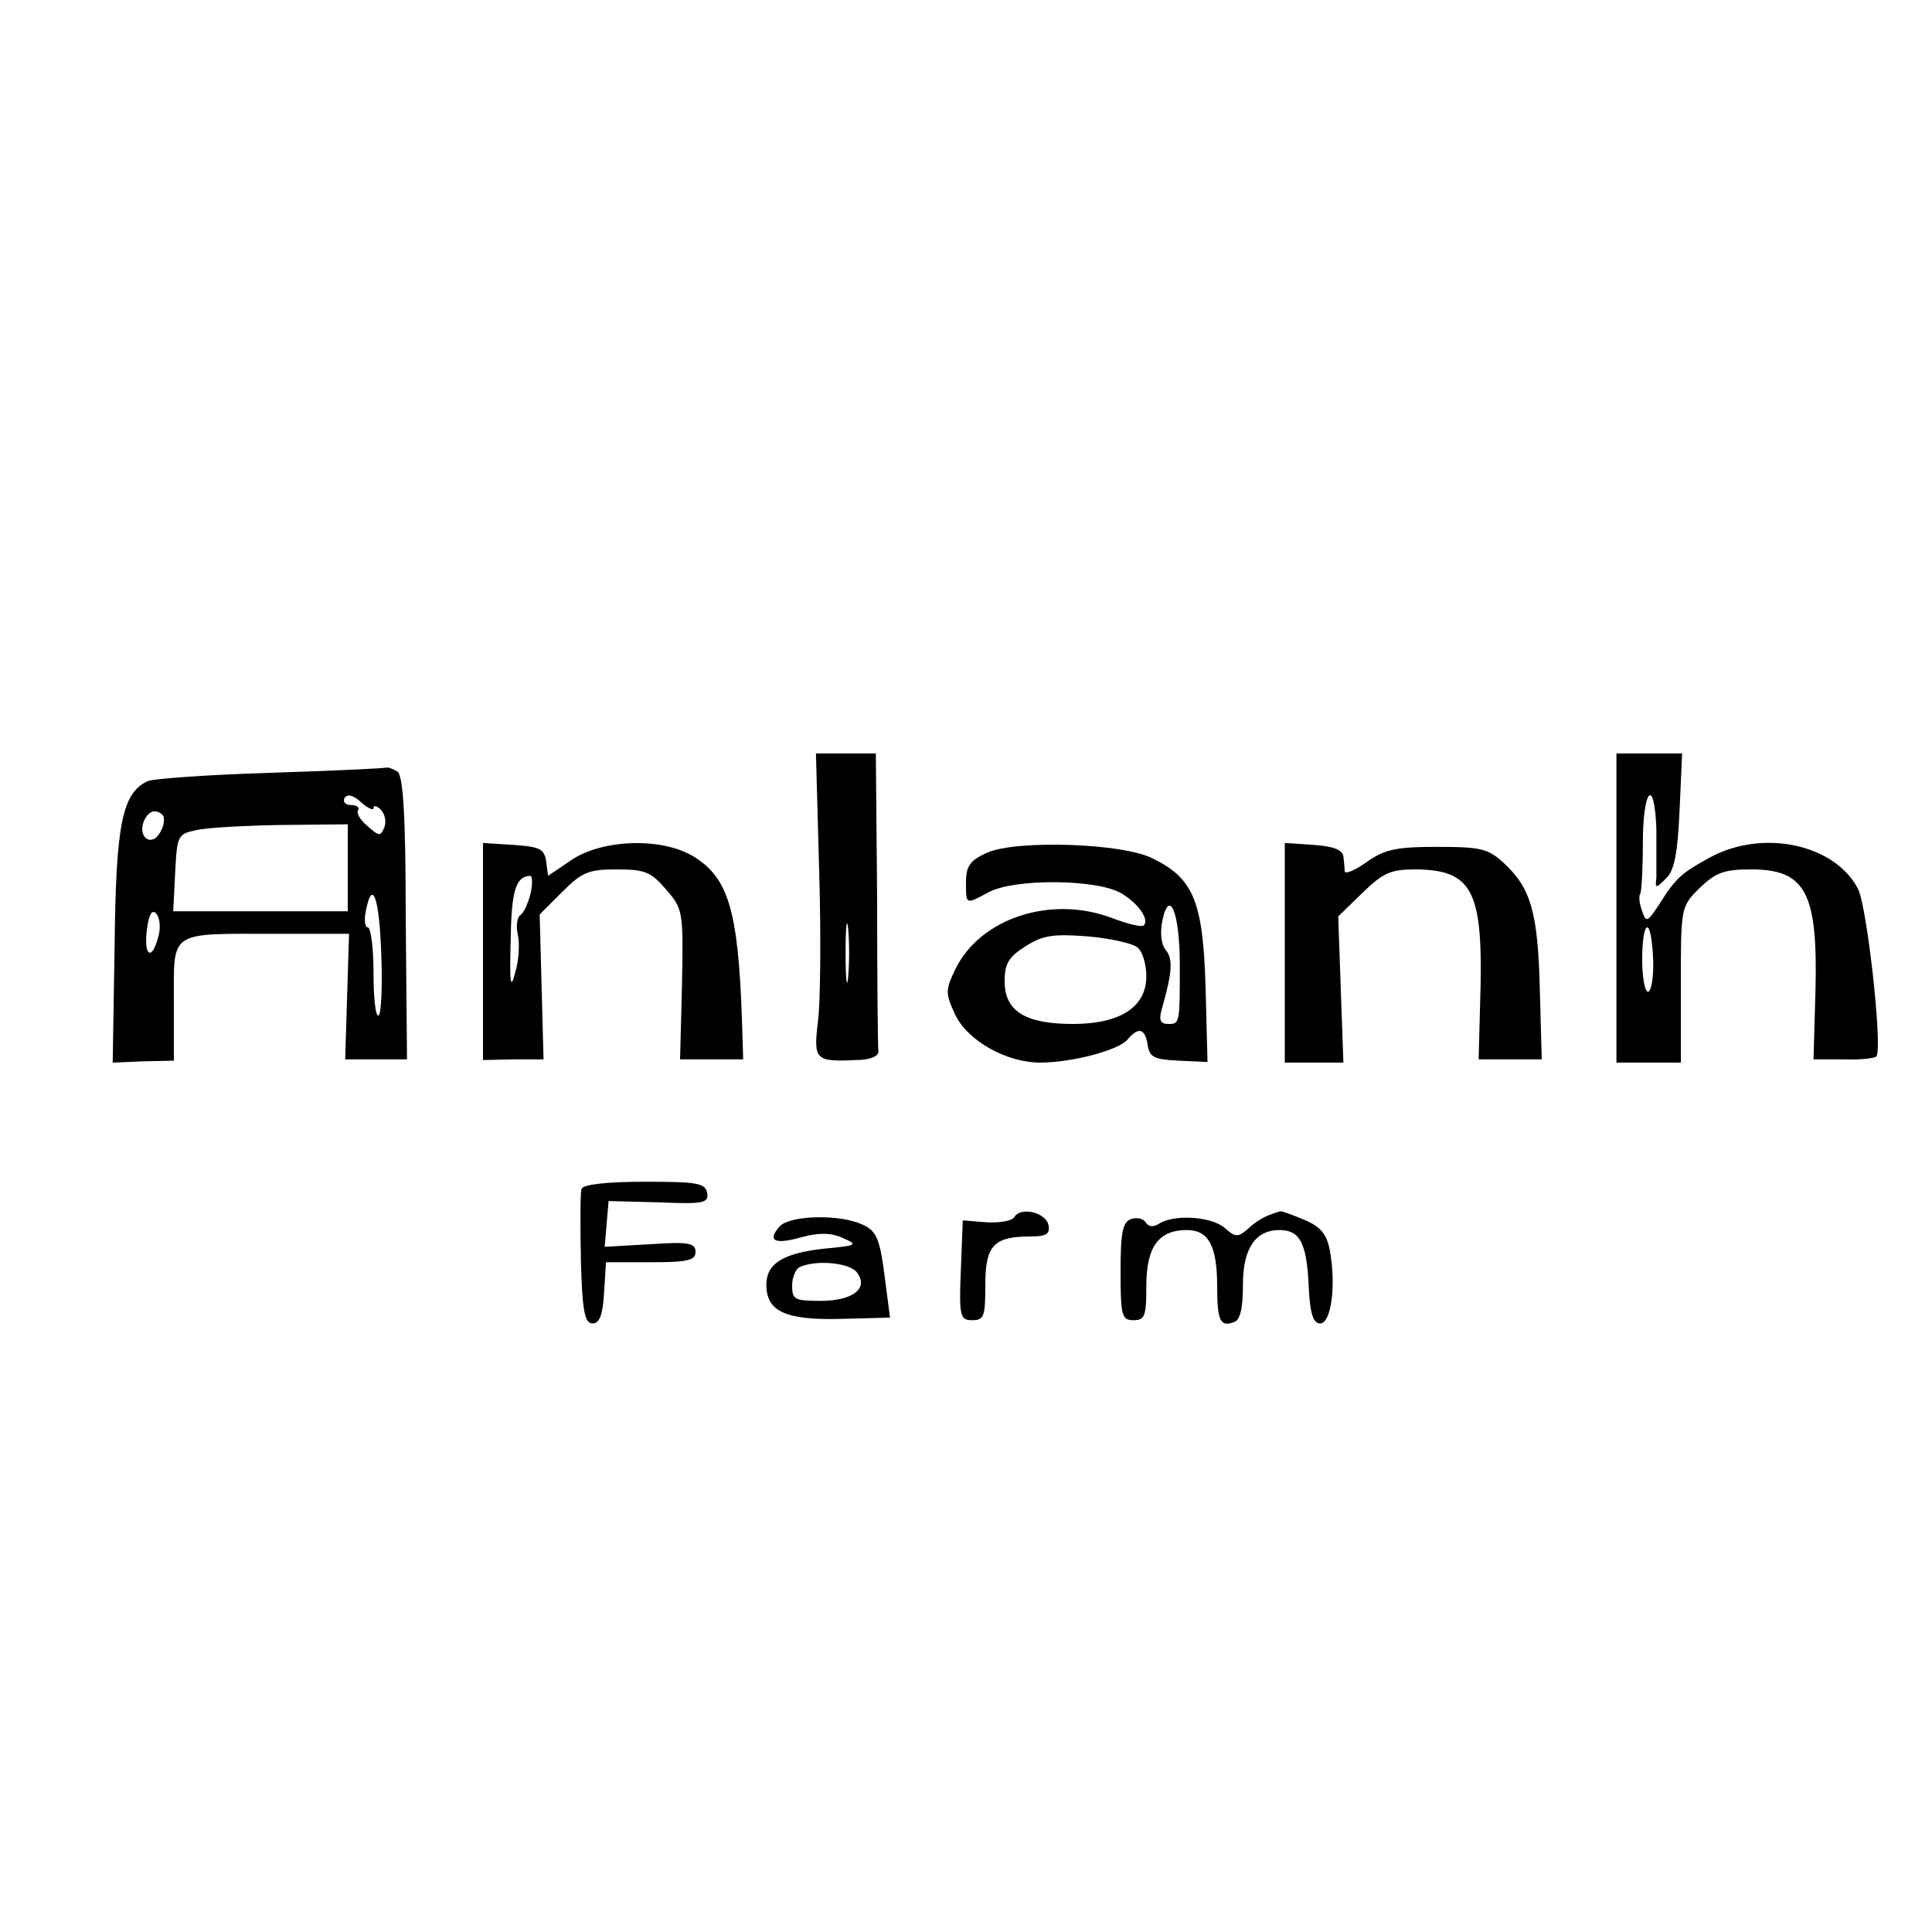 <?xml version="1.0" standalone="no"?>
<!DOCTYPE svg PUBLIC "-//W3C//DTD SVG 20010904//EN"
 "http://www.w3.org/TR/2001/REC-SVG-20010904/DTD/svg10.dtd">
<svg version="1.0" xmlns="http://www.w3.org/2000/svg"
 width="300pt" height="300pt" viewBox="0 0 300 300"
 preserveAspectRatio="xMidYMid meet">
<g transform="translate(0,300) scale(0.1,-0.1)"
fill="#000000" stroke="none">
<path d="M1272 1648 c3 -101 2 -207 -2 -235 -7 -59 -4 -62 60 -59 21 0 35 6
34 14 -1 6 -2 113 -2 237 l-2 225 -46 0 -47 0 5 -182z m45 -165 c-2 -21 -4 -4
-4 37 0 41 2 58 4 38 2 -21 2 -55 0 -75z"/>
<path d="M2510 1590 l0 -240 50 0 50 0 0 121 c0 120 0 121 29 150 25 24 38 29
80 29 85 0 104 -36 100 -190 l-3 -105 48 0 c26 -1 49 2 50 5 9 18 -15 233 -29
260 -36 69 -147 93 -229 49 -44 -24 -54 -32 -80 -74 -18 -27 -20 -28 -26 -10
-4 11 -6 23 -3 27 2 4 4 39 4 78 0 85 18 105 21 23 0 -32 0 -66 0 -76 -2 -17
-1 -17 15 -1 13 12 18 39 21 105 l4 89 -51 0 -51 0 0 -240z m57 -80 c1 -27 -3
-50 -8 -50 -5 0 -9 23 -9 50 0 28 3 50 8 50 4 0 8 -22 9 -50z"/>
<path d="M420 1800 c-96 -3 -182 -9 -191 -13 -39 -19 -49 -65 -51 -254 l-3
-183 48 2 47 1 0 92 c0 111 -9 105 158 105 l114 0 -3 -97 -3 -98 48 0 48 0 -2
220 c0 160 -4 221 -13 227 -7 4 -14 7 -17 6 -3 -1 -84 -5 -180 -8z m160 -55
c0 5 5 4 11 -2 7 -7 9 -19 6 -27 -6 -15 -8 -15 -26 1 -11 9 -18 20 -15 25 3 4
-2 8 -11 8 -9 0 -13 5 -10 11 5 7 14 4 26 -7 10 -9 19 -13 19 -9z m-327 -11
c3 -4 2 -16 -4 -26 -13 -24 -35 -9 -26 16 7 17 19 21 30 10z m287 -81 l0 -68
-135 0 -136 0 3 60 c3 58 4 60 33 66 17 4 76 7 133 8 l102 1 0 -67z m52 -134
c2 -50 0 -93 -4 -96 -5 -2 -8 28 -8 66 0 39 -4 71 -9 71 -4 0 -6 11 -3 25 10
52 21 22 24 -66z m-346 27 c-10 -39 -23 -31 -18 10 3 24 8 32 14 26 6 -6 8
-22 4 -36z"/>
<path d="M750 1523 l0 -169 47 1 47 0 -3 113 -3 112 35 35 c31 31 41 35 85 35
44 0 53 -4 77 -32 26 -30 26 -35 24 -147 l-3 -116 49 0 49 0 -2 65 c-6 166
-21 217 -75 250 -49 30 -141 27 -189 -5 l-37 -25 -3 23 c-3 19 -10 22 -50 25
l-48 3 0 -168z m74 90 c-4 -16 -11 -31 -16 -34 -5 -3 -7 -17 -4 -30 3 -13 2
-40 -4 -59 -7 -28 -9 -19 -7 50 1 77 8 99 30 100 4 0 4 -12 1 -27z"/>
<path d="M1533 1676 c-27 -12 -33 -21 -33 -46 0 -35 -1 -35 36 -15 41 21 167
20 205 -2 27 -16 44 -41 35 -50 -3 -3 -24 2 -48 11 -96 37 -207 0 -245 -80
-15 -31 -15 -37 0 -69 19 -41 80 -75 132 -75 49 0 122 19 136 36 17 20 27 17
31 -8 3 -20 10 -23 48 -25 l45 -2 -3 117 c-4 133 -19 168 -82 199 -47 24 -212
29 -257 9z m299 -174 c0 -91 0 -92 -18 -92 -12 0 -15 6 -10 23 16 56 18 78 6
92 -7 9 -9 26 -5 46 11 51 27 11 27 -69z m-66 27 c8 -6 14 -26 14 -45 0 -48
-41 -74 -114 -74 -74 0 -106 20 -106 66 0 28 6 38 33 55 27 17 43 19 96 15 35
-3 70 -11 77 -17z"/>
<path d="M1995 1520 l0 -170 46 0 45 0 -4 113 -4 114 37 36 c33 32 44 37 84
37 86 -1 103 -33 100 -183 l-3 -112 49 0 49 0 -3 110 c-3 119 -14 156 -56 195
-24 22 -35 25 -103 25 -64 0 -82 -4 -109 -23 -18 -13 -34 -20 -35 -15 0 4 -1
15 -2 23 -1 10 -15 16 -46 18 l-45 3 0 -171z"/>
<path d="M903 1154 c-2 -6 -2 -55 -1 -110 2 -80 6 -99 18 -99 11 0 16 13 18
48 l3 47 70 0 c57 0 69 3 69 16 0 14 -11 16 -70 12 l-71 -4 3 36 3 35 78 -2
c70 -3 78 -1 75 15 -3 15 -16 17 -97 17 -57 0 -95 -4 -98 -11z"/>
<path d="M1575 1110 c-4 -6 -23 -9 -43 -8 l-37 3 -3 -77 c-3 -73 -1 -78 18
-78 18 0 20 6 20 55 0 61 13 75 70 75 25 0 31 4 28 18 -4 19 -43 29 -53 12z"/>
<path d="M1970 1113 c-8 -3 -23 -12 -32 -21 -16 -14 -20 -13 -36 1 -20 18 -78
22 -102 7 -9 -6 -17 -5 -21 2 -4 6 -14 8 -23 5 -13 -5 -16 -22 -16 -82 0 -68
2 -75 20 -75 18 0 20 7 20 53 0 61 19 87 63 87 34 0 47 -25 47 -88 0 -53 5
-63 26 -55 10 3 14 22 14 58 0 56 19 85 57 85 31 0 42 -20 45 -85 2 -45 7 -60
18 -60 17 0 25 59 15 113 -5 26 -14 37 -40 48 -19 8 -36 14 -37 13 -2 0 -10
-3 -18 -6z"/>
<path d="M1210 1095 c-19 -22 -7 -28 35 -16 26 7 45 7 63 -1 25 -11 24 -12
-29 -17 -63 -7 -89 -23 -89 -56 0 -41 29 -55 114 -53 l78 2 -7 54 c-9 72 -13
82 -42 93 -38 14 -109 11 -123 -6z m120 -70 c20 -25 -5 -45 -56 -45 -40 0 -44
2 -44 24 0 13 6 27 13 29 26 11 75 6 87 -8z"/>
</g>
</svg>

